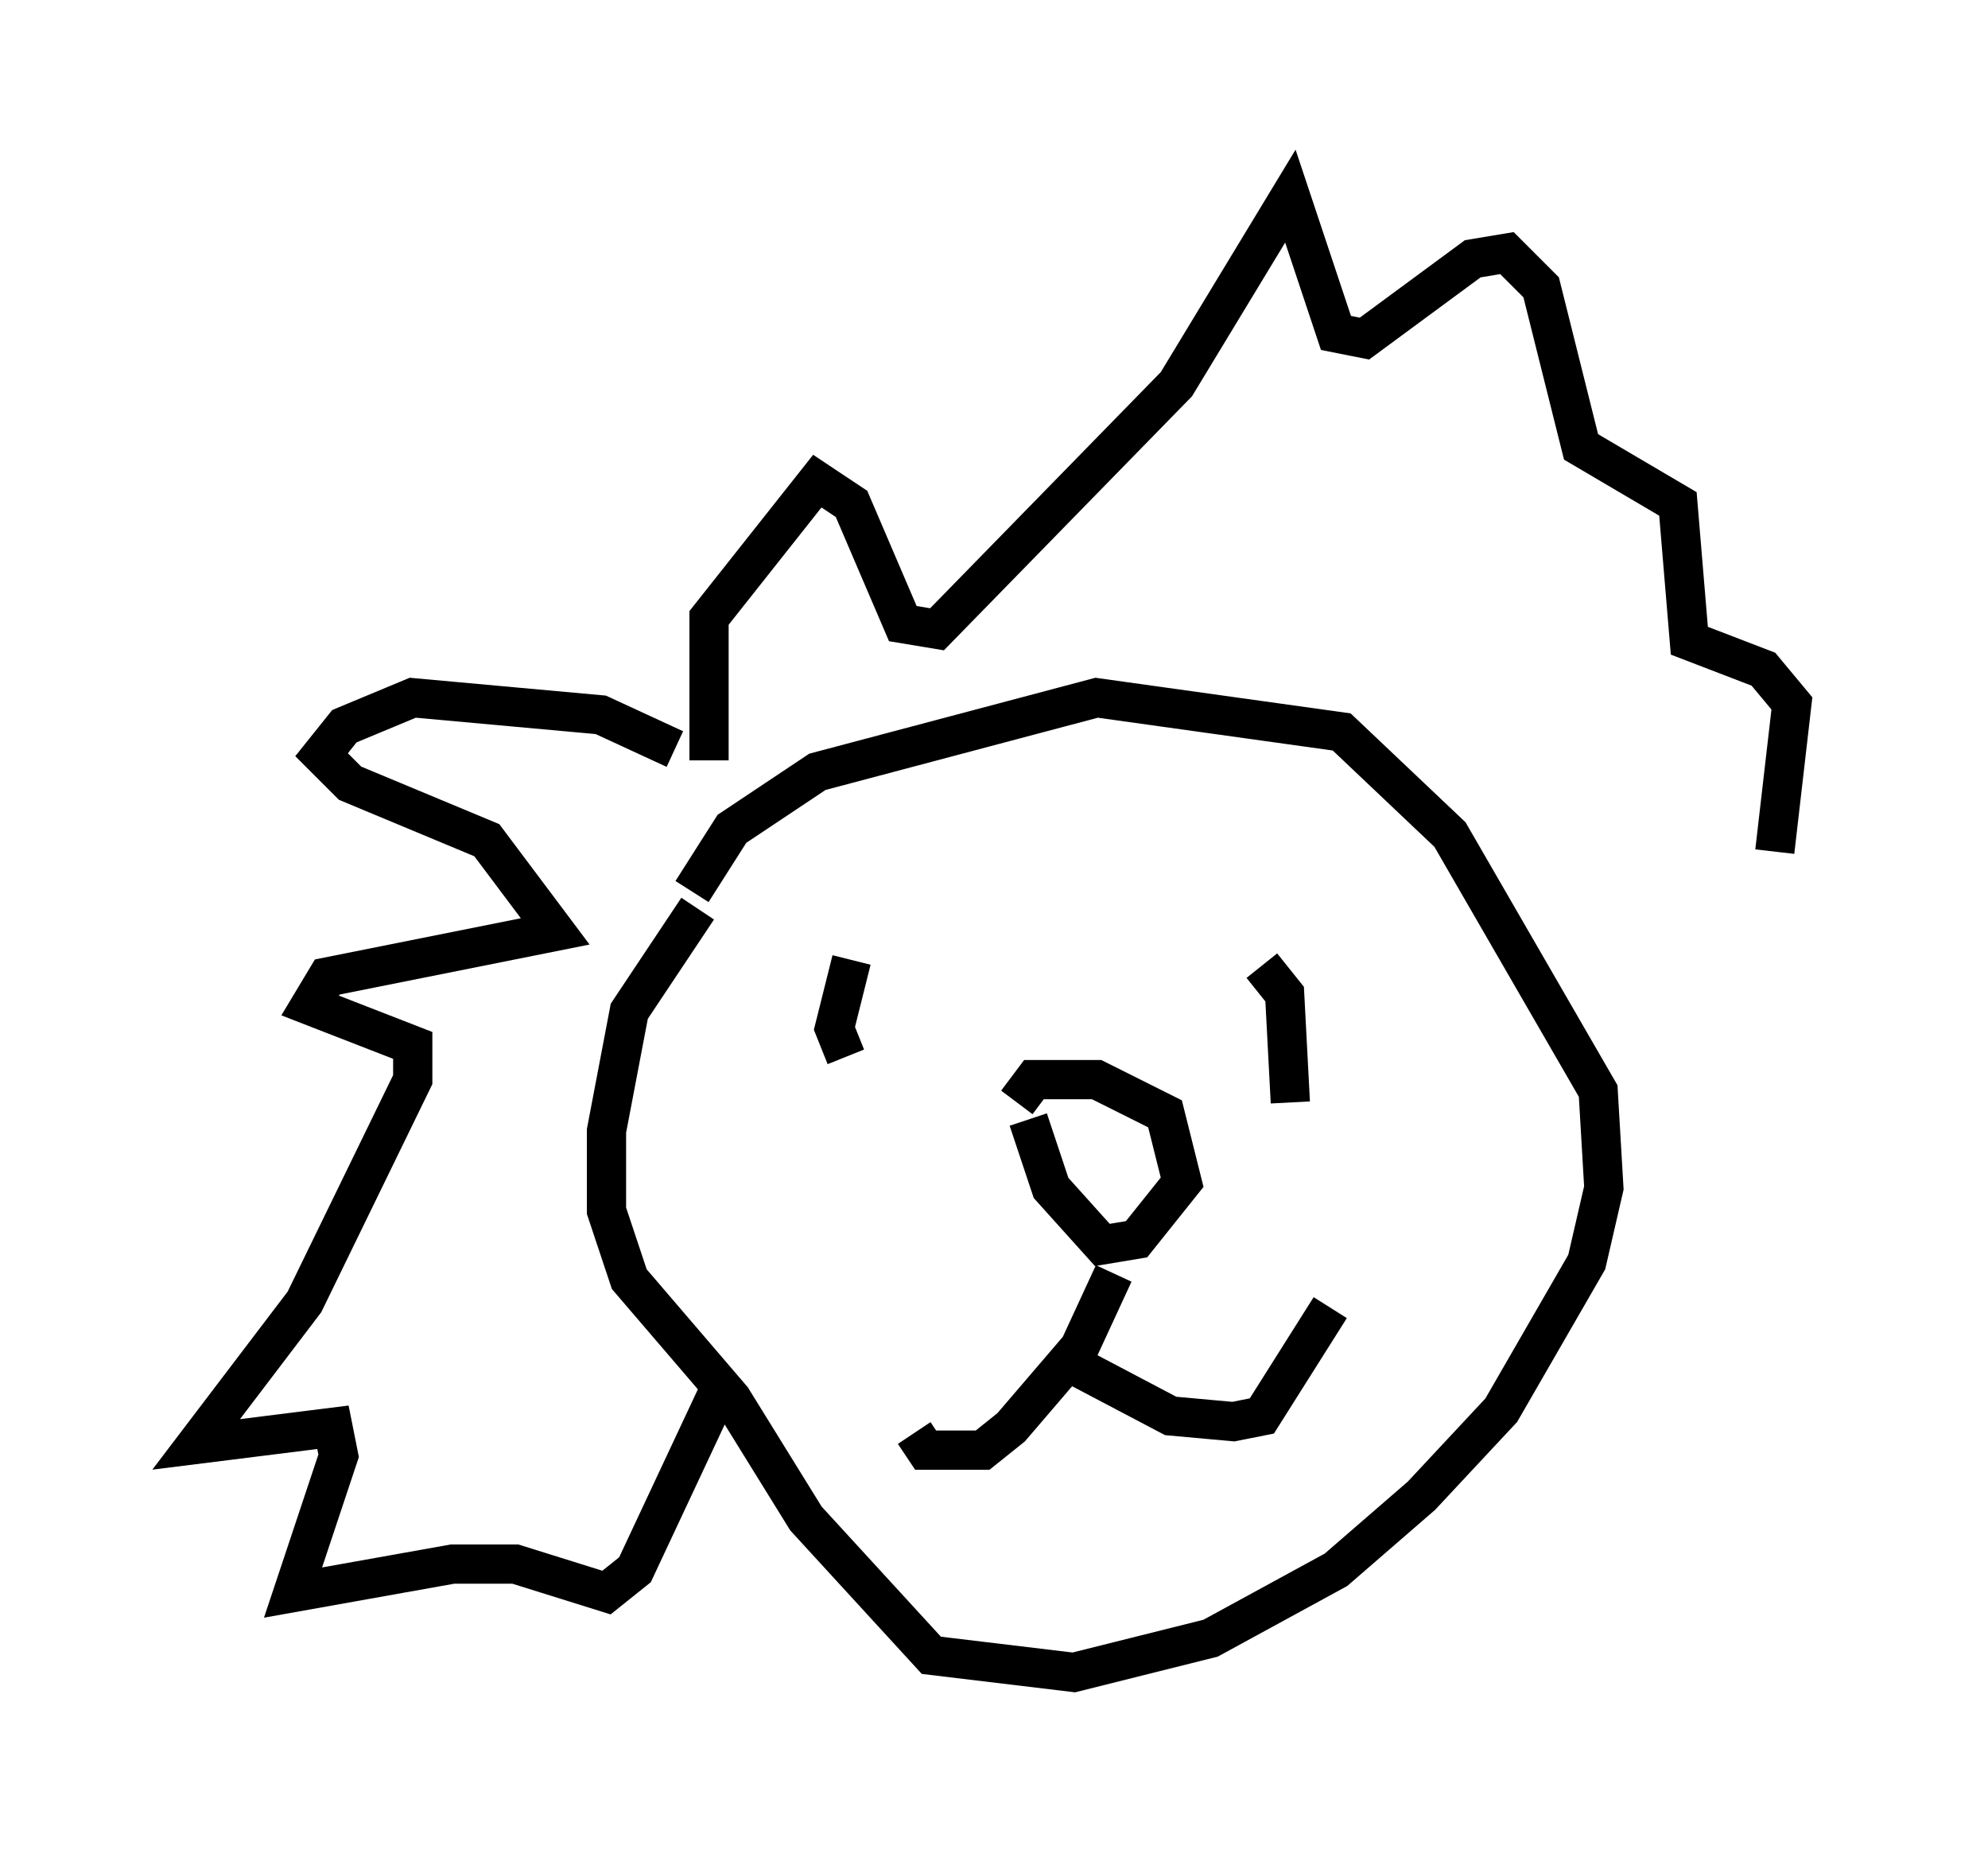 <?xml version="1.0" encoding="utf-8" ?>
<svg baseProfile="full" height="47.62" version="1.1" width="50.67" xmlns="http://www.w3.org/2000/svg" xmlns:ev="http://www.w3.org/2001/xml-events" xmlns:xlink="http://www.w3.org/1999/xlink"><defs /><rect fill="white" height="47.62" width="50.67" x="0" y="0" /><path d="M19.235, 21.994 m-1.453, 1.162 l-1.743, 2.615 -0.581, 3.05 l0.0, 2.034 0.581, 1.743 l2.615, 3.05 1.888, 3.05 l3.196, 3.486 3.631, 0.436 l3.486, -0.872 3.196, -1.743 l2.179, -1.888 2.034, -2.179 l2.179, -3.777 0.436, -1.888 l-0.145, -2.469 -3.777, -6.536 l-2.76, -2.615 -6.246, -0.872 l-7.117, 1.888 -2.179, 1.453 l-1.017, 1.598 m8.57, 5.81 l0.581, 1.743 1.307, 1.453 l0.872, -0.145 1.162, -1.453 l-0.436, -1.743 -1.743, -0.872 l-1.598, 0.0 -0.436, 0.581 m2.469, 4.358 l-0.872, 1.888 -1.743, 2.034 l-0.726, 0.581 -1.453, 0.0 l-0.291, -0.436 m3.777, -1.888 l2.76, 1.453 1.598, 0.145 l0.726, -0.145 1.743, -2.76 m-12.201, -8.86 l-0.436, 1.743 0.291, 0.726 m10.603, -2.324 l0.581, 0.726 0.145, 2.76 m-15.687, -9.006 l-1.888, -0.872 -4.793, -0.436 l-1.743, 0.726 -0.581, 0.726 l0.726, 0.726 3.486, 1.453 l1.743, 2.324 -5.81, 1.162 l-0.436, 0.726 2.615, 1.017 l0.0, 0.872 -2.76, 5.665 l-2.76, 3.631 3.486, -0.436 l0.145, 0.726 -1.162, 3.486 l4.067, -0.726 1.598, 0.0 l2.324, 0.726 0.726, -0.581 l2.179, -4.648 m-0.291, -15.978 l0.0, -3.631 2.76, -3.486 l0.872, 0.581 1.307, 3.05 l0.872, 0.145 6.101, -6.246 l2.905, -4.793 1.162, 3.486 l0.726, 0.145 2.76, -2.034 l0.872, -0.145 0.872, 0.872 l1.017, 4.067 2.469, 1.453 l0.291, 3.486 1.888, 0.726 l0.726, 0.872 -0.436, 3.777 " fill="none" stroke="black" stroke-width="1" /></svg>